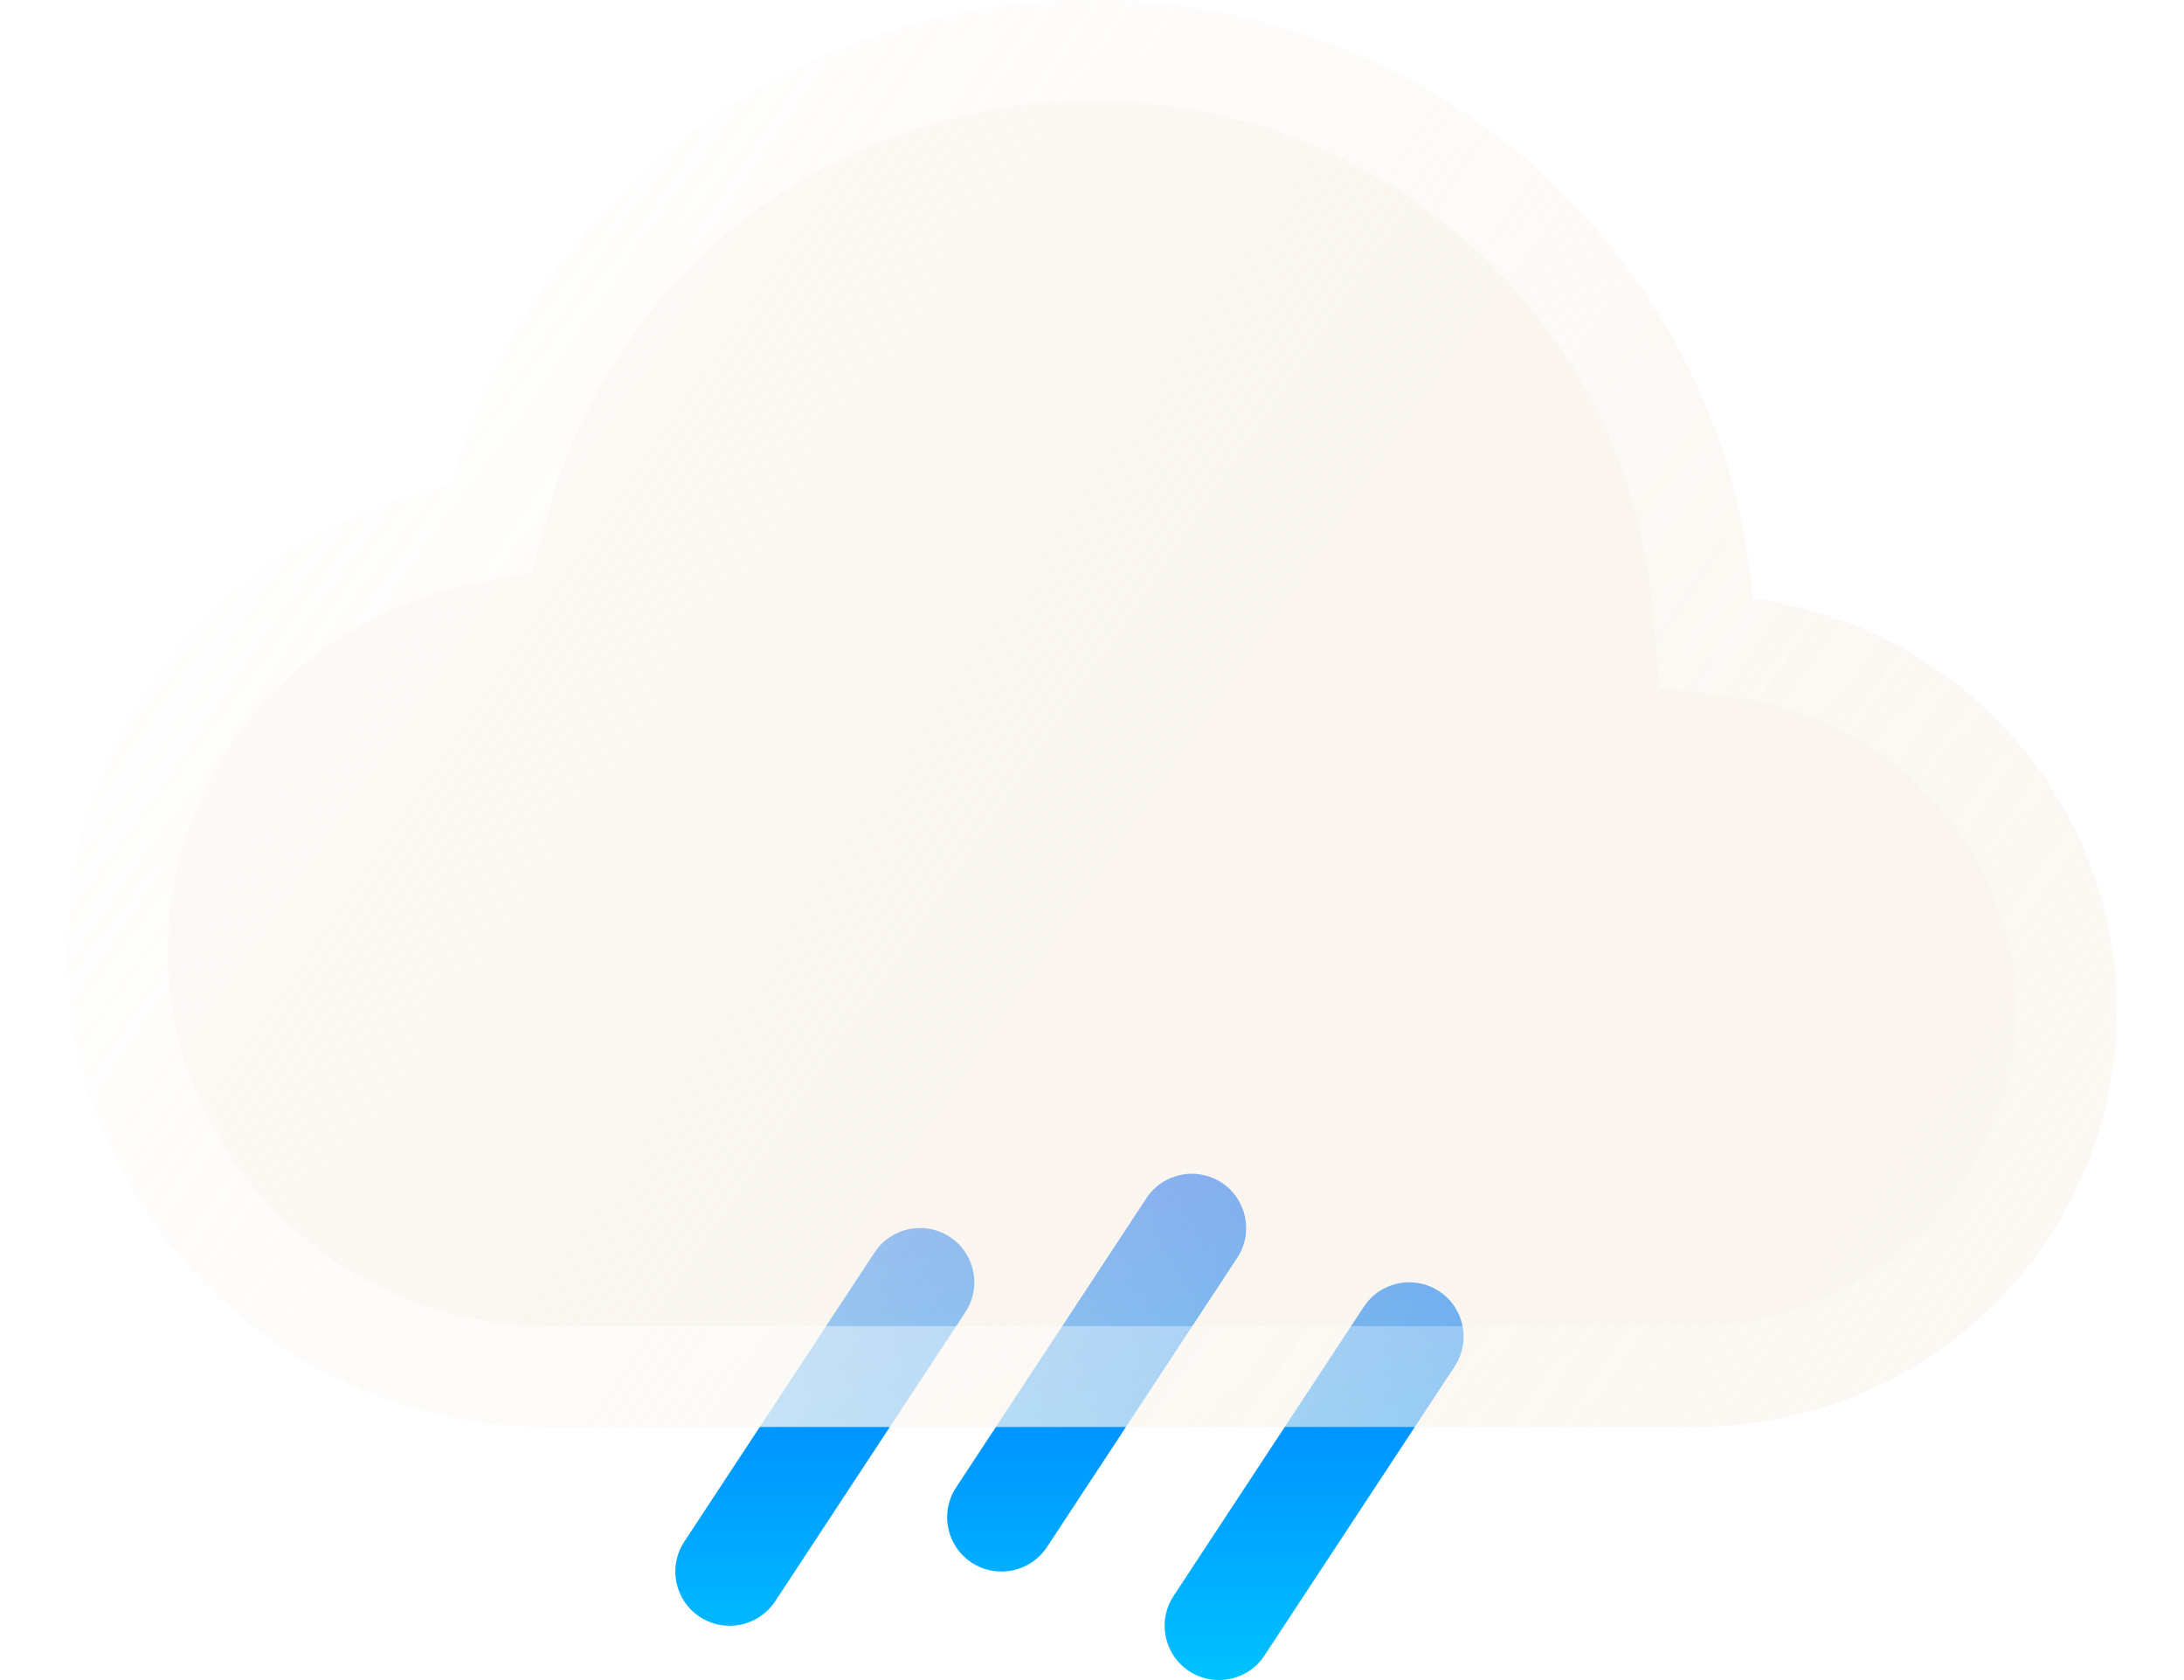 <svg width="65" height="50" viewBox="0 0 65 50" fill="none" xmlns="http://www.w3.org/2000/svg">
<path fill-rule="evenodd" clip-rule="evenodd" d="M36.358 35.197C37.105 35.686 37.313 36.688 36.823 37.433L31.16 46.041C30.669 46.787 29.666 46.994 28.919 46.505C28.172 46.015 27.964 45.014 28.455 44.268L34.118 35.66C34.608 34.915 35.611 34.707 36.358 35.197ZM28.268 36.812C29.015 37.301 29.223 38.303 28.733 39.048L23.07 47.656C22.579 48.402 21.576 48.609 20.829 48.12C20.082 47.63 19.874 46.629 20.365 45.883L26.028 37.275C26.518 36.53 27.521 36.322 28.268 36.812ZM42.83 38.427C43.577 38.916 43.785 39.917 43.295 40.663L37.632 49.271C37.141 50.017 36.138 50.224 35.391 49.735C34.644 49.245 34.436 48.244 34.927 47.498L40.59 38.89C41.08 38.145 42.083 37.937 42.83 38.427Z" fill="url(#paint0_linear_35_4918)"/>
<g filter="url(#filter0_b_35_4918)">
<path d="M16.353 42.466C8.426 42.466 2 36.128 2 28.311C2 21.482 6.903 15.783 13.426 14.45C15.668 6.13 23.358 0 32.5 0C42.835 0 51.314 7.834 52.165 17.81C58.285 18.638 63 23.816 63 30.08C63 36.92 57.377 42.466 50.441 42.466H33.397H16.353Z" fill="url(#paint1_linear_35_4918)"/>
<path d="M13.726 15.919L14.633 15.734L14.874 14.84C16.941 7.171 24.041 1.5 32.5 1.5C42.066 1.5 49.887 8.749 50.67 17.937L50.773 19.135L51.964 19.296C57.366 20.028 61.5 24.593 61.5 30.08C61.5 36.072 56.569 40.966 50.441 40.966H33.397H16.353C9.235 40.966 3.5 35.28 3.5 28.311C3.5 22.223 7.873 17.116 13.726 15.919Z" stroke="url(#paint2_linear_35_4918)" stroke-width="3"/>
</g>
<defs>
<filter id="filter0_b_35_4918" x="-10" y="-12" width="85" height="66.466" filterUnits="userSpaceOnUse" color-interpolation-filters="sRGB">
<feFlood flood-opacity="0" result="BackgroundImageFix"/>
<feGaussianBlur in="BackgroundImageFix" stdDeviation="6"/>
<feComposite in2="SourceAlpha" operator="in" result="effect1_backgroundBlur_35_4918"/>
<feBlend mode="normal" in="SourceGraphic" in2="effect1_backgroundBlur_35_4918" result="shape"/>
</filter>
<linearGradient id="paint0_linear_35_4918" x1="31.83" y1="34.931" x2="31.83" y2="50" gradientUnits="userSpaceOnUse">
<stop stop-color="#0066FF"/>
<stop offset="1" stop-color="#00C2FF"/>
</linearGradient>
<linearGradient id="paint1_linear_35_4918" x1="2" y1="0" x2="63.488" y2="41.747" gradientUnits="userSpaceOnUse">
<stop stop-color="white"/>
<stop offset="1" stop-color="#F2E3D1" stop-opacity="0.29"/>
</linearGradient>
<linearGradient id="paint2_linear_35_4918" x1="2" y1="0" x2="53.573" y2="39.232" gradientUnits="userSpaceOnUse">
<stop stop-color="white" stop-opacity="0.9"/>
<stop offset="1" stop-color="white" stop-opacity="0.2"/>
</linearGradient>
</defs>
</svg>
